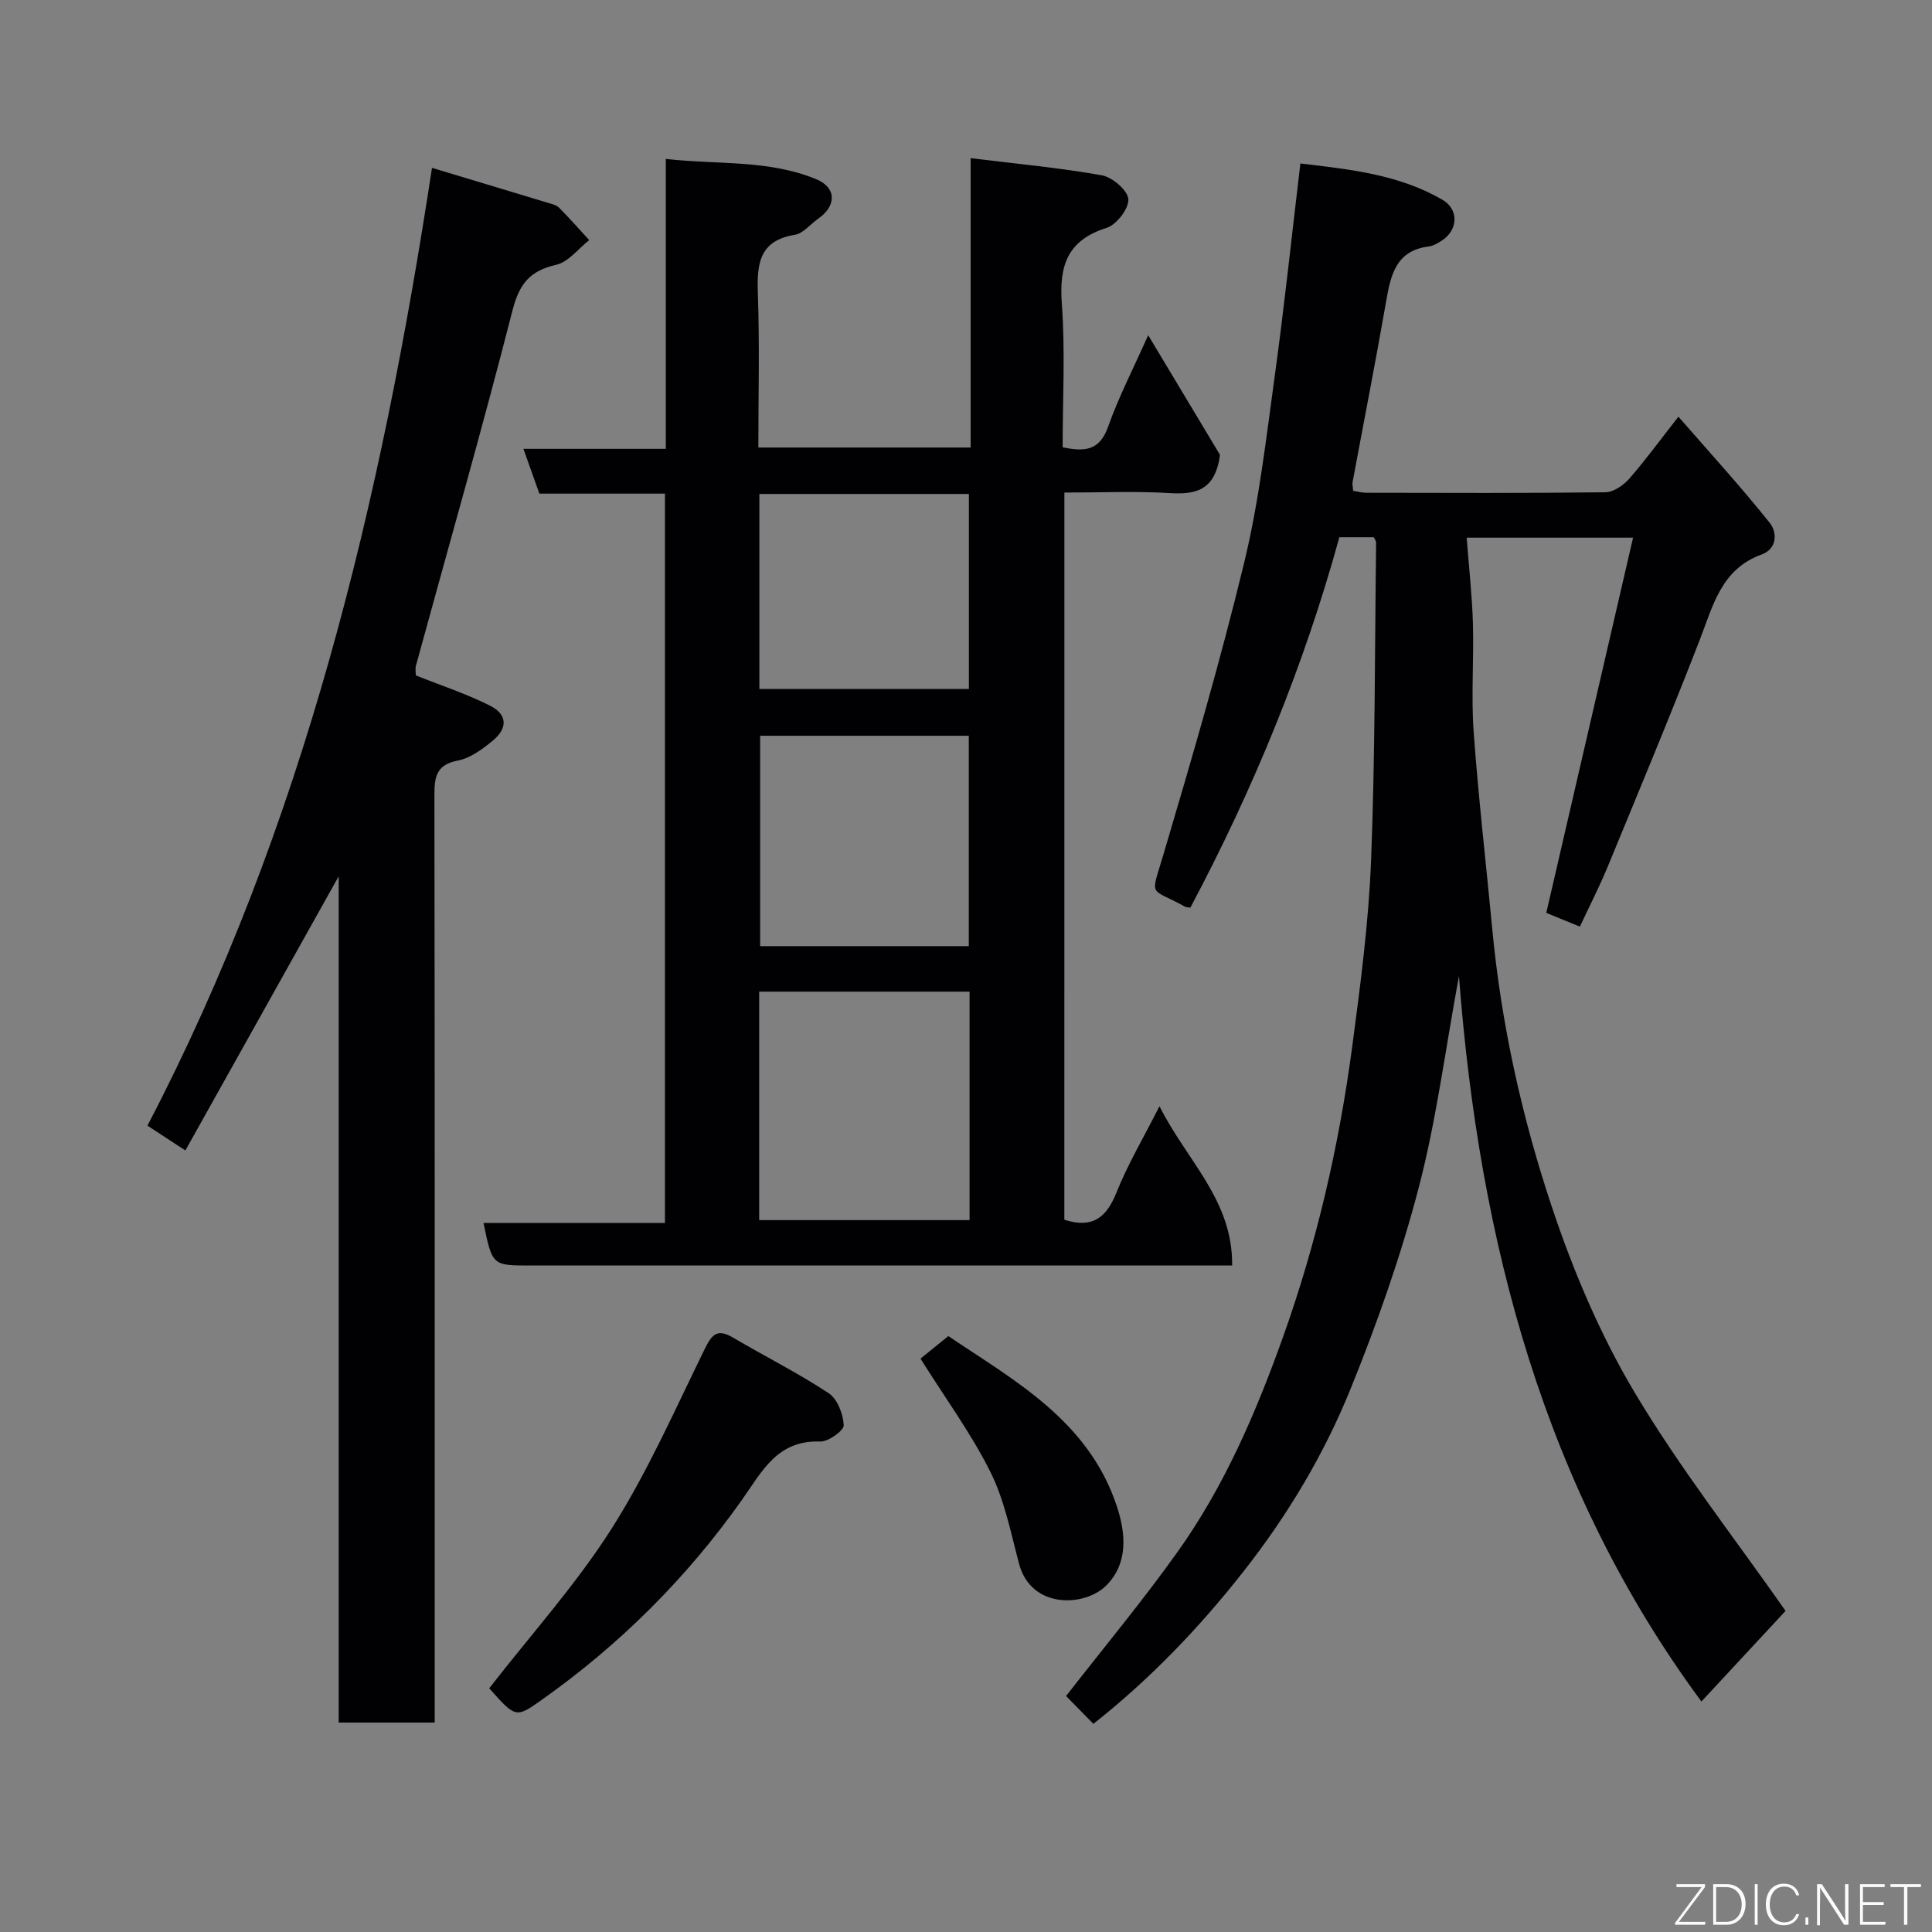 <svg enable-background="new 0 0 400 400" viewBox="0 0 400 400" xmlns="http://www.w3.org/2000/svg"><rect x="0" y="0" width="400" height="400" fill="#808080" stroke="none"/><path d="m220.36 252.53c5.79 1.87 8.71-.42 10.78-5.6 2.33-5.85 5.59-11.32 8.92-17.9 5.58 11.2 15.21 19.42 15.04 32.98-2.46 0-4.42 0-6.37 0-46.32 0-92.65 0-138.97 0-7.84 0-7.84 0-9.65-8.8h37.56c0-50.54 0-100.59 0-151.01-8.66 0-17.26 0-26 0-1.12-3.14-2.13-5.99-3.3-9.27h29.48c0-19.95 0-39.55 0-60.03 10.72 1.22 21.27.12 31.14 4.2 4.25 1.75 4.22 5.54.39 8.19-1.61 1.12-3.07 3.04-4.8 3.32-7.5 1.21-7.88 6.14-7.67 12.27.37 10.46.1 20.95.1 31.77h43.95c0-19.79 0-39.53 0-59.91 9.46 1.17 18.4 1.99 27.19 3.56 2.17.39 5.35 3.13 5.46 4.95.12 1.95-2.45 5.28-4.5 5.93-8.15 2.57-9.85 7.84-9.27 15.71.72 9.76.17 19.61.17 29.72 4.42.9 7.62.84 9.42-4.28 2.16-6.13 5.18-11.95 8.29-18.93 5.42 9.02 10.47 17.44 14.87 24.78-1 7.38-5.03 8.24-10.41 7.91-7.12-.43-14.29-.11-21.81-.11-.01 50.32-.01 100.36-.01 150.55zm-63.18.08h43.56c0-15.98 0-31.57 0-47.3-14.63 0-29.01 0-43.56 0zm43.4-56.72c0-14.52 0-29.01 0-43.56-14.54 0-28.91 0-43.2 0v43.56zm-43.36-53.24h43.38c0-13.73 0-27.11 0-40.38-14.65 0-28.91 0-43.38 0z" fill="#010103"/><path d="m327.1 191.85c-2.82-1.15-5.18-2.12-6.96-2.85 5.98-25.87 11.91-51.48 17.97-77.68-12.02 0-22.76 0-34.45 0 .45 5.95 1.11 11.8 1.29 17.66.22 7.49-.38 15.03.15 22.49.98 13.59 2.56 27.14 3.84 40.71 1.85 19.74 6.13 39.05 12.37 57.74 4.41 13.21 9.96 26.34 17.07 38.28 9.33 15.68 20.69 30.15 31.3 45.32-5.16 5.55-11.34 12.21-17.42 18.76-32.49-44-45.98-94.98-50.2-150.19-2.86 15.45-4.69 29.89-8.34 43.85-3.69 14.11-8.58 27.99-14.06 41.52-5.51 13.62-13.03 26.22-22.21 37.9-9.19 11.69-19.32 22.26-31.08 31.55-2.08-2.12-4.05-4.14-5.65-5.77 7.79-10.01 15.85-19.69 23.14-29.92 9.62-13.51 16.13-28.64 21.71-44.23 7.01-19.57 11.64-39.68 14.38-60.22 1.71-12.84 3.41-25.75 3.92-38.68.85-21.91.76-43.85 1.04-65.78 0-.29-.25-.58-.48-1.08-2.19 0-4.47 0-7.13 0-7.34 26.69-17.84 52.21-30.85 76.69-.47-.08-.83-.05-1.1-.2-7.4-4.12-7.2-1.61-4.51-10.69 5.96-20.11 11.85-40.27 16.78-60.65 3.06-12.66 4.54-25.73 6.32-38.67 1.98-14.41 3.5-28.89 5.29-43.86 10.38 1.22 20.41 2.29 29.38 7.49 3.49 2.02 3.31 6.29-.14 8.5-.82.52-1.75 1.07-2.68 1.19-6.72.85-7.84 5.81-8.79 11.27-2.18 12.53-4.64 25.01-6.96 37.51-.09.47.06.99.12 1.8.87.14 1.79.41 2.7.41 16.5.03 33 .1 49.49-.1 1.68-.02 3.73-1.41 4.92-2.76 3.34-3.8 6.32-7.91 10.23-12.89 6.4 7.35 12.92 14.48 18.93 22.01 1.48 1.86 1.63 5.31-1.73 6.53-8.33 3.03-10.03 10.55-12.78 17.66-6.12 15.78-12.65 31.41-19.1 47.06-1.72 4.14-3.79 8.18-5.72 12.32z" fill="#010103"/><path d="m89.44 34.75c8.26 2.49 16.18 4.87 24.09 7.27.77.23 1.68.44 2.21.97 2.15 2.17 4.18 4.47 6.25 6.72-2.26 1.77-4.3 4.54-6.83 5.11-5.49 1.24-7.66 3.98-9.07 9.51-6.28 24.58-13.27 48.97-19.96 73.44-.21.77-.03 1.65-.03 2.07 5.26 2.1 10.5 3.81 15.37 6.27 3.61 1.82 3.69 4.67.5 7.28-2.11 1.73-4.6 3.58-7.16 4.07-4.64.88-4.88 3.58-4.87 7.4.09 61.82.06 123.64.06 185.46v6.32c-6.62 0-13.01 0-19.88 0 0-58.2 0-116.39 0-175.21-10.76 19.25-21.15 37.82-31.74 56.76-2.85-1.87-5.07-3.32-7.85-5.14 32.36-62.04 48.36-128.99 58.91-198.3z" fill="#010103"/><path d="m101.29 349.54c8.71-11.21 18.01-21.52 25.35-33.07 7.46-11.75 13.12-24.66 19.28-37.2 1.46-2.98 2.58-4.25 5.78-2.37 6.59 3.88 13.47 7.33 19.85 11.53 1.82 1.2 3.03 4.34 3.13 6.65.05 1.11-3.18 3.43-4.86 3.37-8.94-.31-12.03 6.18-16.29 12.2-11.39 16.09-25.25 29.89-41.39 41.3-5.34 3.79-5.38 3.74-10.85-2.41z" fill="#010103"/><path d="m190.58 281.29c1.29-1.05 3.22-2.61 5.76-4.67 13.41 9.07 29.03 17.41 34.91 35.29 1.76 5.36 2.45 11.62-2.15 16.29-4.47 4.54-15.61 4.98-18.11-4.42-1.71-6.42-3-13.14-5.93-19.01-3.97-7.97-9.33-15.26-14.48-23.48z" fill="#010103"/><g fill="#fbfcfa"><path d="m346.9 398 5.4-7.3h-5.2v-.6h5.9v.6l-5.4 7.2h5.5l-.1.6h-6.2v-.5z"/><path d="m354.7 390.1h2.8c2.3 0 3.9 1.6 3.9 4.1s-1.6 4.3-3.9 4.3h-2.8zm.6 7.8h2c2.2 0 3.3-1.6 3.3-3.6 0-1.8-1-3.6-3.3-3.6h-2z"/><path d="m363.9 390.1v8.4h-.6v-8.4h1.6z"/><path d="m372.5 396.3c-.4 1.3-1.4 2.3-3.2 2.3-2.4 0-3.7-1.9-3.7-4.3 0-2.3 1.2-4.3 3.7-4.3 1.8 0 2.9 1 3.2 2.4h-.6c-.4-1.1-1.1-1.8-2.5-1.8-2.1 0-3 1.9-3 3.7s.9 3.7 3 3.7c1.4 0 2.1-.7 2.5-1.7z"/><path d="m373.8 398.5v-1.5h.6v1.5z"/><path d="m376.2 398.5v-8.4h1c1.3 2 4.4 6.7 4.9 7.6-.1-1.2-.1-2.4-.1-3.8v-3.8h.7v8.4h-.9c-1.2-1.9-4.4-6.8-5-7.7.1 1.1 0 2.3 0 3.9v3.9h-.6z"/><path d="m390 394.4h-4.3v3.5h4.7l-.1.6h-5.2v-8.4h5.1v.6h-4.5v3.1h4.3z"/><path d="m394.2 390.7h-2.8v-.6h6.3v.6h-2.8v7.8h-.7z"/></g></svg>